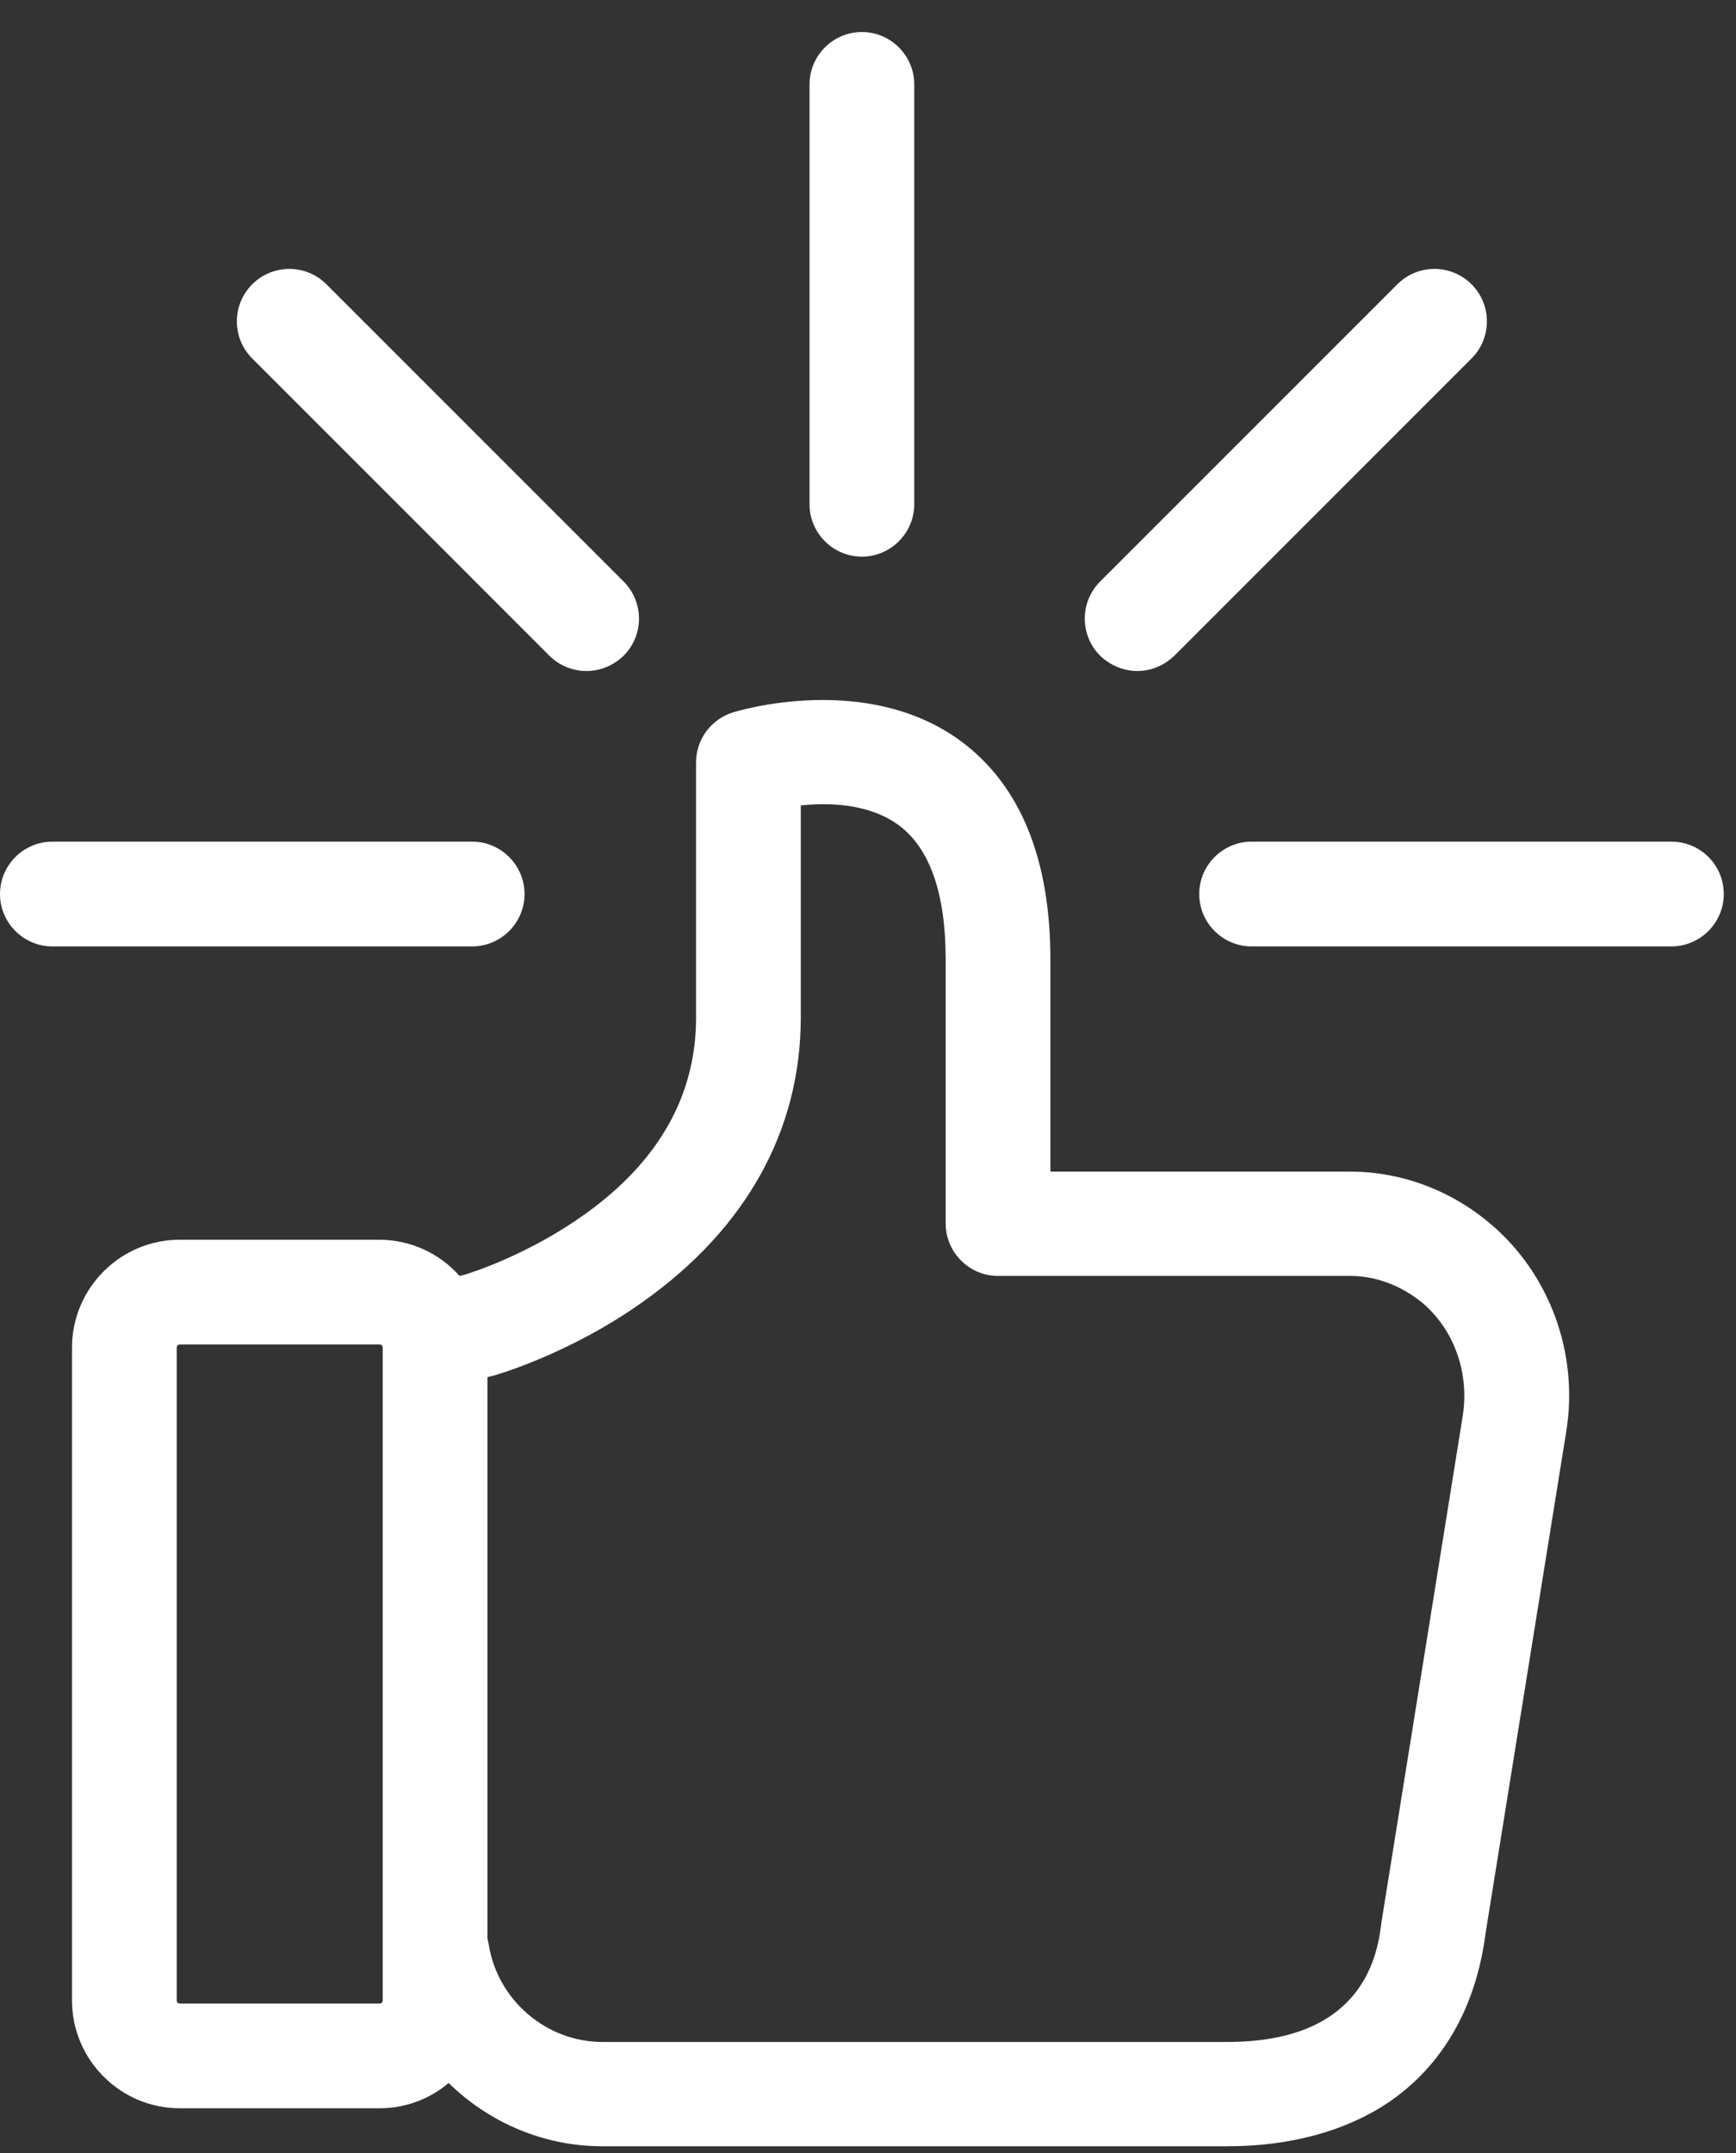 <svg width="50" height="62" viewBox="0 0 50 62" fill="none" xmlns="http://www.w3.org/2000/svg">
<rect x="0" y="0" width="50" height="62" fill="#333333" stroke="none"/>
<path d="M15.108 25.746C15.108 24.916 14.429 24.237 13.6 24.237H1.508C0.679 24.237 0 24.916 0 25.746C0 26.575 0.679 27.254 1.508 27.254H13.6C14.429 27.254 15.108 26.575 15.108 25.746Z" fill="white"/>
<path d="M48.139 24.237H36.048C35.218 24.237 34.54 24.916 34.54 25.746C34.54 26.575 35.218 27.254 36.048 27.254H48.139C48.969 27.254 49.648 26.575 49.648 25.746C49.648 24.916 48.981 24.237 48.139 24.237Z" fill="white"/>
<path d="M24.824 16.03C25.653 16.03 26.332 15.351 26.332 14.521V2.43C26.332 1.601 25.653 0.922 24.824 0.922C23.994 0.922 23.316 1.601 23.316 2.43V14.521C23.316 15.351 23.994 16.03 24.824 16.03Z" fill="white"/>
<path d="M32.755 19.323C33.145 19.323 33.522 19.172 33.823 18.883L42.383 10.323C42.973 9.733 42.973 8.777 42.383 8.187C41.792 7.596 40.837 7.596 40.246 8.187L31.686 16.746C31.096 17.337 31.096 18.292 31.686 18.883C31.988 19.172 32.378 19.323 32.755 19.323Z" fill="white"/>
<path d="M15.824 18.883C16.113 19.172 16.503 19.323 16.893 19.323C17.282 19.323 17.66 19.172 17.961 18.883C18.552 18.292 18.552 17.337 17.961 16.746L9.402 8.187C8.811 7.596 7.856 7.596 7.265 8.187C6.674 8.777 6.674 9.733 7.265 10.323L15.824 18.883Z" fill="white"/>
<path d="M42.948 35.26C41.805 34.28 40.359 33.739 38.889 33.739H37.519H32.592H30.254V27.643C30.254 24.727 29.386 22.603 27.664 21.334C24.95 19.348 21.267 20.466 21.103 20.517C20.475 20.718 20.048 21.296 20.048 21.95V29.302C20.048 31.54 18.979 33.438 16.855 34.959C15.246 36.115 13.6 36.643 13.386 36.706L13.235 36.743C12.67 36.102 11.84 35.7 10.91 35.7H5.178C3.469 35.7 2.074 37.095 2.074 38.805V57.608C2.074 59.317 3.469 60.712 5.178 60.712H10.935C11.689 60.712 12.393 60.436 12.921 59.983C14.077 61.115 15.648 61.806 17.345 61.806H23.064H23.655H35.357C37.167 61.806 38.763 61.366 39.982 60.549C41.541 59.493 42.508 57.822 42.785 55.685L45.11 41.23C45.475 38.993 44.645 36.706 42.948 35.26ZM11.023 57.608C11.023 57.658 10.985 57.696 10.935 57.696H5.178C5.128 57.696 5.09 57.658 5.09 57.608V38.805C5.09 38.754 5.128 38.717 5.178 38.717H10.935C10.985 38.717 11.023 38.754 11.023 38.805V57.608ZM42.131 40.766L39.806 55.245C39.806 55.258 39.806 55.283 39.794 55.308C39.693 56.175 39.366 58.802 35.357 58.802H23.655H23.064H17.345C15.736 58.802 14.329 57.595 14.077 55.999C14.065 55.936 14.052 55.873 14.04 55.823V39.659L14.128 39.634C14.153 39.634 14.165 39.622 14.19 39.622C14.278 39.597 16.415 38.993 18.539 37.472C21.493 35.373 23.064 32.545 23.064 29.302V23.194C23.894 23.106 25.038 23.144 25.88 23.76C26.785 24.426 27.237 25.733 27.237 27.631V35.235C27.237 36.065 27.916 36.743 28.745 36.743H32.592H37.519H38.889C39.643 36.743 40.384 37.032 40.988 37.535C41.892 38.315 42.32 39.546 42.131 40.766Z" fill="white"/>
</svg>

